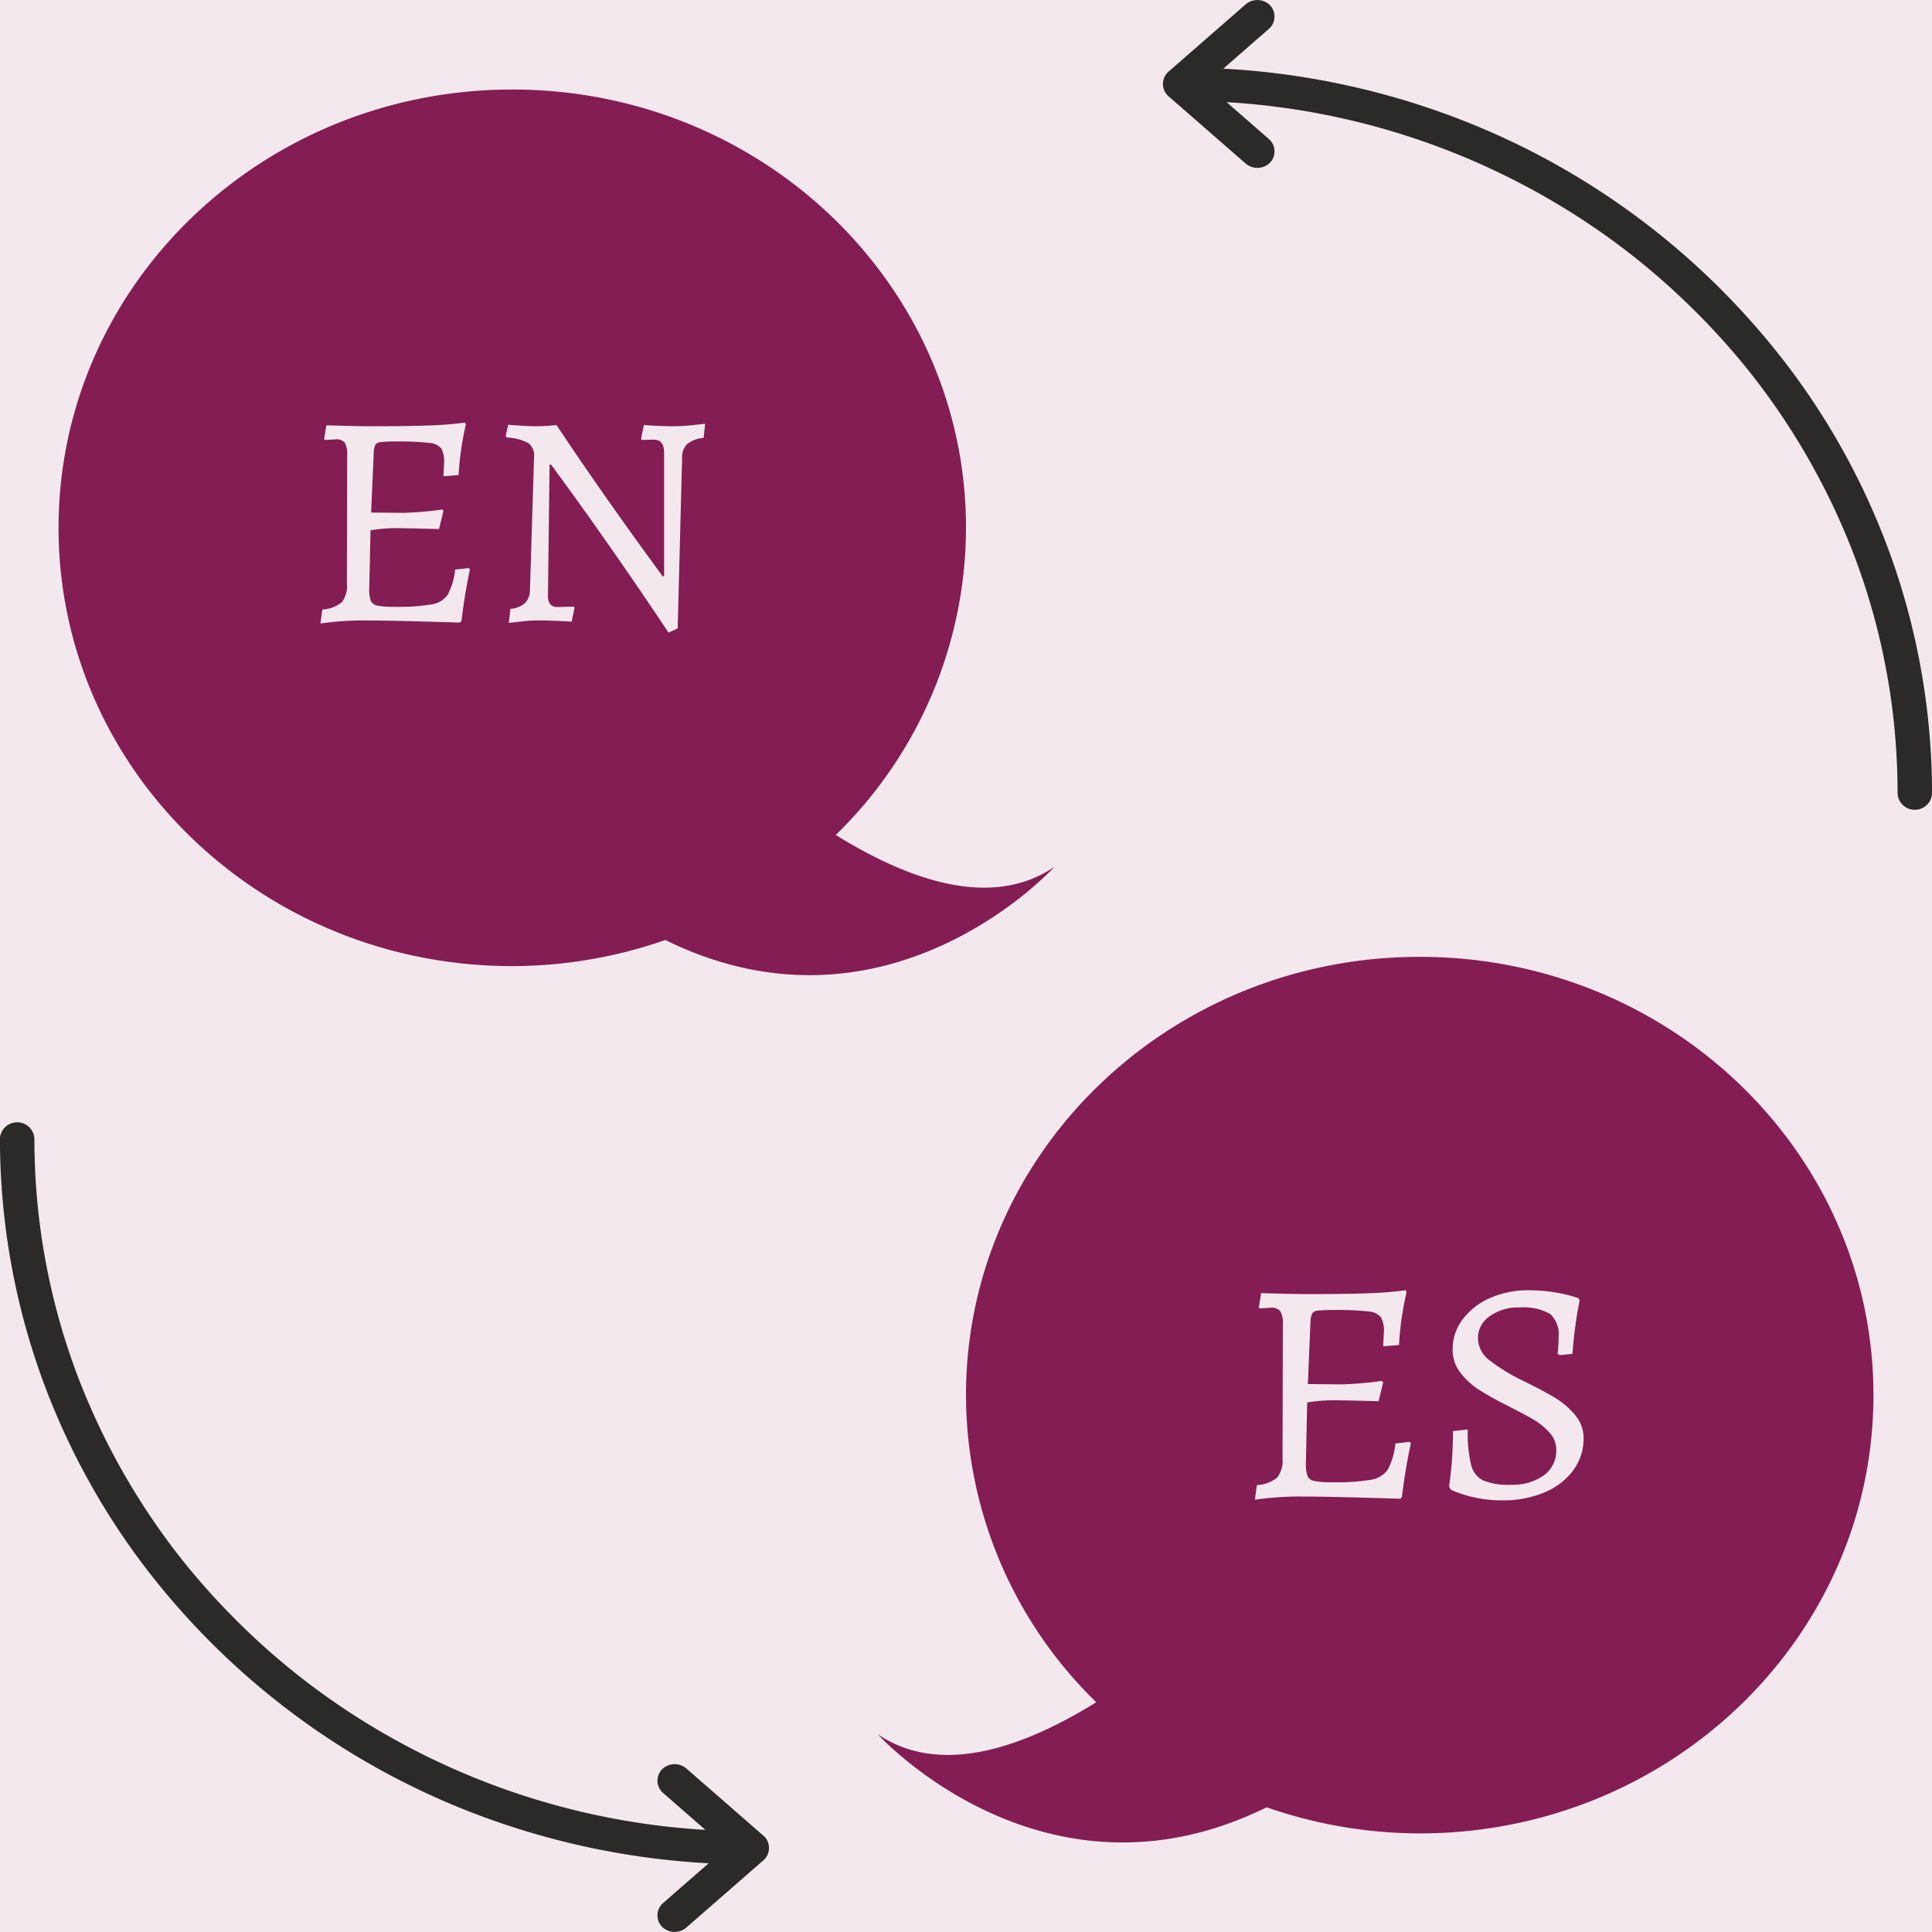 <svg xmlns="http://www.w3.org/2000/svg" width="150" height="150" viewBox="0 0 150 150">
  <g id="icon" transform="translate(-295 -4156)">
    <rect id="bg" width="150" height="150" transform="translate(295 4156)" fill="#f2e8ed"/>
    <g id="icon-2" data-name="icon">
      <path id="Trazado_45" data-name="Trazado 45" d="M902.846,800.422a55.408,55.408,0,0,0-7.878-15.147,58.452,58.452,0,0,0-27.589-20.4,59.826,59.826,0,0,0-16.719-3.323l3.591-3.132a1.275,1.275,0,0,0,0-1.827,1.4,1.4,0,0,0-1.891,0l-5.832,5.087c-.031.023-.057.05-.085.075l-.083.072-.014.016-.015.017a1.269,1.269,0,0,0,.029,1.793l.14.122a.185.185,0,0,0,.021.018l5.839,5.094a1.4,1.4,0,0,0,1.891,0,1.273,1.273,0,0,0,0-1.827l-3.334-2.908a56.569,56.569,0,0,1,28.69,9.838,54.4,54.4,0,0,1,6.359,5.11q1.524,1.42,2.936,2.946c.877.948,1.884,2.116,2.584,3a53.935,53.935,0,0,1,8.1,14.159,51.942,51.942,0,0,1,3.382,16.44q.045,1.1.045,2.2a1.34,1.34,0,0,0,2.674,0A54.848,54.848,0,0,0,902.846,800.422Z" transform="translate(-460.685 3399.778)" fill="#2b2a29"/>
      <path id="Trazado_46" data-name="Trazado 46" d="M815.01,898.792l-.14-.122c-.007-.005-.013-.012-.02-.018l-5.839-5.093a1.4,1.4,0,0,0-1.892,0,1.273,1.273,0,0,0,0,1.826l3.335,2.909a56.583,56.583,0,0,1-28.691-9.839,54.474,54.474,0,0,1-6.359-5.109q-1.523-1.421-2.935-2.946c-.878-.948-1.884-2.116-2.585-3a53.992,53.992,0,0,1-8.1-14.159A51.977,51.977,0,0,1,758.4,846.8c-.03-.732-.043-1.464-.044-2.2a1.341,1.341,0,0,0-2.675,0,54.885,54.885,0,0,0,2.839,17.417,55.448,55.448,0,0,0,7.878,15.147,58.464,58.464,0,0,0,27.589,20.4,59.9,59.9,0,0,0,16.719,3.323l-3.591,3.132a1.275,1.275,0,0,0,0,1.827,1.4,1.4,0,0,0,1.892,0l5.831-5.088a1.009,1.009,0,0,0,.086-.074l.082-.072.014-.016.016-.017A1.271,1.271,0,0,0,815.01,898.792Z" transform="translate(-460.685 3399.778)" fill="#2b2a29"/>
      <path id="Trazado_47" data-name="Trazado 47" d="M865.912,830.51c-19.455,0-35.227,15.235-35.227,34.028A33.326,33.326,0,0,0,840.8,888.384c-6.174,3.821-12.336,5.631-16.976,2.477,0,0,12.875,14.217,30.206,5.678a36.2,36.2,0,0,0,11.882,2.027c19.455,0,35.227-15.235,35.227-34.028S885.367,830.51,865.912,830.51Zm-1.38,41.927-.128.148q-5.364-.173-7.739-.173a24.22,24.22,0,0,0-3.55.247l.153-1.135a2.686,2.686,0,0,0,1.571-.58,2.107,2.107,0,0,0,.421-1.492l.026-10.363a2.006,2.006,0,0,0-.192-1.061.871.871,0,0,0-.754-.272l-.868.05-.051-.1.179-1.085q2.605.074,3.55.074,3.039,0,4.726-.062a29.428,29.428,0,0,0,2.937-.235l.077.149a23.958,23.958,0,0,0-.588,4.1l-1.226.1.051-1.061a2.231,2.231,0,0,0-.23-1.2,1.416,1.416,0,0,0-1-.445,21.74,21.74,0,0,0-2.682-.111,9.866,9.866,0,0,0-1.226.05.548.548,0,0,0-.434.234,1.741,1.741,0,0,0-.128.679l-.2,4.786,2.631.025a27.358,27.358,0,0,0,3.116-.271l.1.123-.357,1.455q-2.836-.074-3.576-.074a13.184,13.184,0,0,0-1.967.173l-.1,4.713a2.677,2.677,0,0,0,.129,1,.712.712,0,0,0,.523.382,6.426,6.426,0,0,0,1.367.1,16.313,16.313,0,0,0,3.052-.2,1.944,1.944,0,0,0,1.29-.79,5.355,5.355,0,0,0,.587-2.023l1.124-.123.077.123Q864.787,870.29,864.532,872.437Zm13.3-2.06a5.3,5.3,0,0,1-2.235,1.715,8.2,8.2,0,0,1-3.27.617,9.676,9.676,0,0,1-1.967-.186,9.478,9.478,0,0,1-1.468-.407,3.416,3.416,0,0,1-.575-.246l-.128-.247c.017-.1.052-.346.1-.74s.1-.909.14-1.543.064-1.3.064-2.01l1.149-.124a10.7,10.7,0,0,0,.256,2.739,1.824,1.824,0,0,0,.945,1.221,5.112,5.112,0,0,0,2.12.333,4.2,4.2,0,0,0,2.579-.727,2.35,2.35,0,0,0,.971-1.986,1.965,1.965,0,0,0-.523-1.333,5.086,5.086,0,0,0-1.239-1.012q-.716-.418-2.12-1.134a21.924,21.924,0,0,1-2.171-1.222,5.615,5.615,0,0,1-1.418-1.32,2.875,2.875,0,0,1-.575-1.776,3.823,3.823,0,0,1,.779-2.332,5.279,5.279,0,0,1,2.12-1.653,7.16,7.16,0,0,1,2.976-.605,12.332,12.332,0,0,1,1.89.136,11.621,11.621,0,0,1,1.379.284q.512.149.639.2l.077.148q-.026.148-.128.691t-.23,1.505q-.127.963-.2,1.974l-1,.1-.154-.123a3.387,3.387,0,0,0,.051-.457c.017-.238.026-.514.026-.826a2.119,2.119,0,0,0-.664-1.8,4.171,4.171,0,0,0-2.376-.493,3.754,3.754,0,0,0-2.311.678,2.041,2.041,0,0,0-.907,1.691,2.168,2.168,0,0,0,.881,1.714,14.316,14.316,0,0,0,2.593,1.592q1.66.815,2.529,1.344a6.264,6.264,0,0,1,1.532,1.321,2.753,2.753,0,0,1,.664,1.825A4.092,4.092,0,0,1,877.827,870.377Z" transform="translate(-460.685 3399.778)" fill="#831d53"/>
      <path id="Trazado_48" data-name="Trazado 48" d="M820.571,821.048A33.329,33.329,0,0,0,830.685,797.2c0-18.793-15.772-34.028-35.227-34.028s-35.226,15.235-35.226,34.028S776,831.23,795.458,831.23a36.178,36.178,0,0,0,11.883-2.027c17.331,8.539,30.206-5.678,30.206-5.678C832.906,826.679,826.745,824.87,820.571,821.048Zm-29.055-16.63-.123.142q-5.145-.165-7.425-.166a23.17,23.17,0,0,0-3.406.237l.147-1.089a2.577,2.577,0,0,0,1.507-.556,2.021,2.021,0,0,0,.4-1.432l.024-9.942a1.924,1.924,0,0,0-.184-1.018.836.836,0,0,0-.723-.26l-.833.047-.048-.094.171-1.042q2.5.07,3.406.071,2.916,0,4.533-.059a28.207,28.207,0,0,0,2.818-.225l.074.142a23.109,23.109,0,0,0-.564,3.93l-1.176.094.049-1.018a2.146,2.146,0,0,0-.22-1.148,1.364,1.364,0,0,0-.956-.426,20.864,20.864,0,0,0-2.573-.106,9.659,9.659,0,0,0-1.176.047.528.528,0,0,0-.417.225,1.651,1.651,0,0,0-.122.651l-.2,4.592,2.525.024a26.2,26.2,0,0,0,2.989-.261l.1.119-.343,1.4q-2.719-.071-3.431-.071a12.7,12.7,0,0,0-1.887.166l-.1,4.521a2.589,2.589,0,0,0,.123.959.69.69,0,0,0,.5.367,6.2,6.2,0,0,0,1.311.094,15.629,15.629,0,0,0,2.929-.189,1.859,1.859,0,0,0,1.237-.758,5.128,5.128,0,0,0,.564-1.941l1.078-.118.073.118Q791.76,802.359,791.516,804.418Zm18.795-14.2a2.4,2.4,0,0,0-1.25.461,1.362,1.362,0,0,0-.416,1.03l-.344,13.3-.71.331q-2.132-3.2-4.154-6.1t-3.32-4.687q-1.3-1.787-1.642-2.26h-.122l-.123,10.107a1.2,1.2,0,0,0,.171.734.718.718,0,0,0,.589.213l1.249-.024.049.1-.22,1.065q-.27-.024-1.1-.059t-1.5-.036a11.831,11.831,0,0,0-1.335.083l-.944.107.123-1.089a1.977,1.977,0,0,0,1.127-.438,1.447,1.447,0,0,0,.392-1.053l.319-10.344a1.165,1.165,0,0,0-.454-1.042,3.9,3.9,0,0,0-1.678-.426l-.074-.119.2-.875c.147.016.466.039.956.071s.874.047,1.152.047c.343,0,.677-.012,1-.036s.54-.043.638-.059q1.812,2.723,3.639,5.326t3.05,4.285q1.226,1.68,1.544,2.13h.123v-9.587q0-1.017-.809-1.017l-.931.023-.049-.094.221-1.066c.162.016.473.036.931.059s.922.036,1.4.036a13.077,13.077,0,0,0,1.409-.083q.773-.082,1.017-.106Z" transform="translate(-460.685 3399.778)" fill="#831d53"/>
    </g>
  </g>
</svg>
